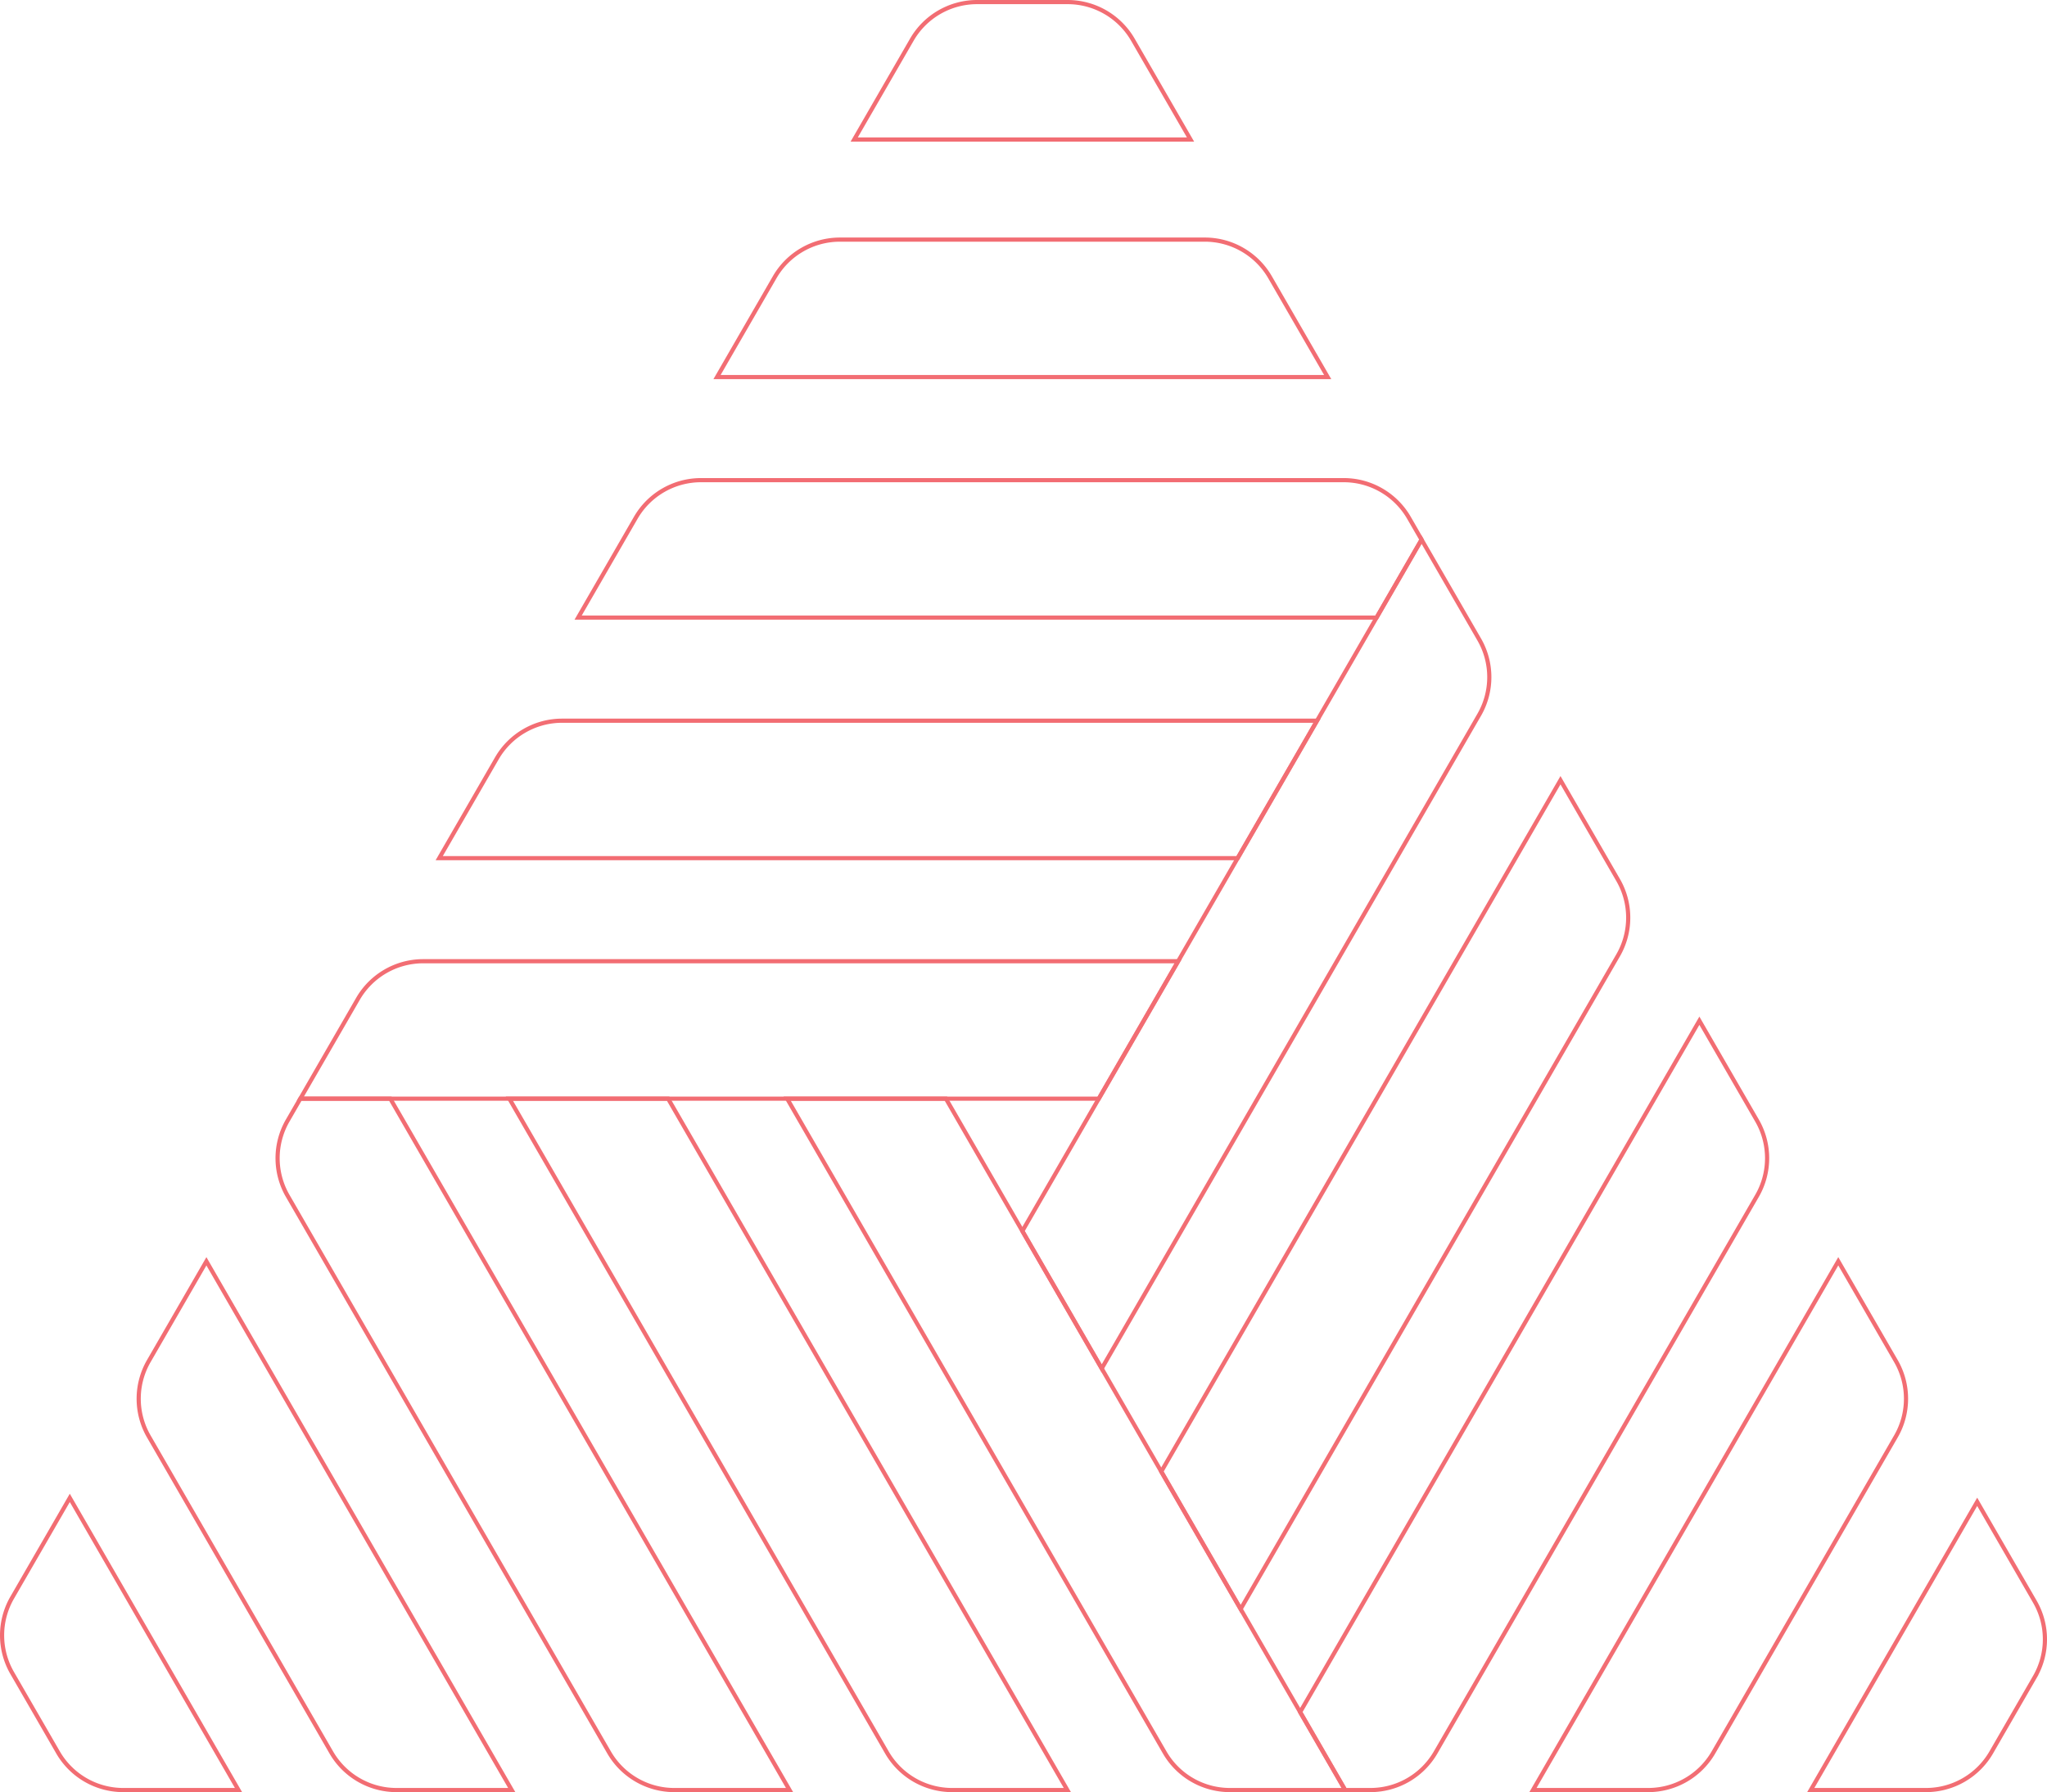 <svg xmlns="http://www.w3.org/2000/svg" viewBox="0 0 984.169 861.8"><defs><style>.cls-1{fill:none;stroke:#f26d73;stroke-miterlimit:10;stroke-width:2px;}</style></defs><title>Asset 1</title><g id="Layer_2" data-name="Layer 2"><g id="Layer_1-2" data-name="Layer 1"><path class="cls-1" d="M823.81,842.688l87.721-151.946a36.224,36.224,0,0,0,0-36.223L883.819,606.52,737.02,860.8h55.419A36.224,36.224,0,0,0,823.81,842.688Z"/><path class="cls-1" d="M957.376,842.687l20.941-36.273a36.224,36.224,0,0,0,0-36.222l-27.71-47.996L870.585,860.8h55.419A36.224,36.224,0,0,0,957.376,842.687Z"/><path class="cls-1" d="M246.041,860.8,99.237,606.537l-27.701,47.981a36.224,36.224,0,0,0,0,36.224l87.73,151.947A36.224,36.224,0,0,0,190.637,860.8Z"/><path class="cls-1" d="M33.556,720.302,5.853,768.283a36.224,36.224,0,0,0,0,36.224l22.043,38.181A36.224,36.224,0,0,0,59.267,860.8H114.67Z"/><path class="cls-1" d="M646.736,860.8H658.87a36.224,36.224,0,0,0,31.371-18.112L844.748,575.072a36.224,36.224,0,0,0,0-36.224l-27.711-47.997L625.092,823.314Z"/><path class="cls-1" d="M379.603,860.8,187.652,528.331H144.388l-6.072,10.517a36.224,36.224,0,0,0,0,36.224L292.828,842.689A36.224,36.224,0,0,0,324.199,860.8Z"/><path class="cls-1" d="M596.481,773.756,777.969,459.404a36.224,36.224,0,0,0,0-36.224L750.258,375.185,558.317,707.655Z"/><path class="cls-1" d="M244.899,528.331l181.494,314.357A36.224,36.224,0,0,0,457.764,860.8H513.17L321.217,528.331Z"/><path class="cls-1" d="M454.783,528.33H378.465L559.947,842.687a36.224,36.224,0,0,0,31.371,18.113h55.417Z"/><path class="cls-1" d="M579.257,115.225H403.811A36.224,36.224,0,0,0,372.44,133.338l-27.703,47.984H638.332L610.627,133.337A36.224,36.224,0,0,0,579.257,115.225Z"/><path class="cls-1" d="M513.309,1H469.758a36.224,36.224,0,0,0-31.371,18.112l-27.703,47.984h161.7L544.68,19.112A36.224,36.224,0,0,0,513.309,1Z"/><path class="cls-1" d="M683.471,259.508l-6.063-10.501a36.224,36.224,0,0,0-31.37-18.111H337.028a36.224,36.224,0,0,0-31.371,18.112l-27.703,47.984H661.832Z"/><path class="cls-1" d="M633.209,346.573H270.241A36.224,36.224,0,0,0,238.87,364.685l-27.703,47.984H595.053Z"/><path class="cls-1" d="M172.095,480.344,144.388,528.33H528.282L566.44,462.233H203.465A36.224,36.224,0,0,0,172.095,480.344Z"/><path class="cls-1" d="M683.471,259.509,491.534,591.986l38.16,66.097L711.183,343.73a36.224,36.224,0,0,0,0-36.224Z"/></g></g></svg>